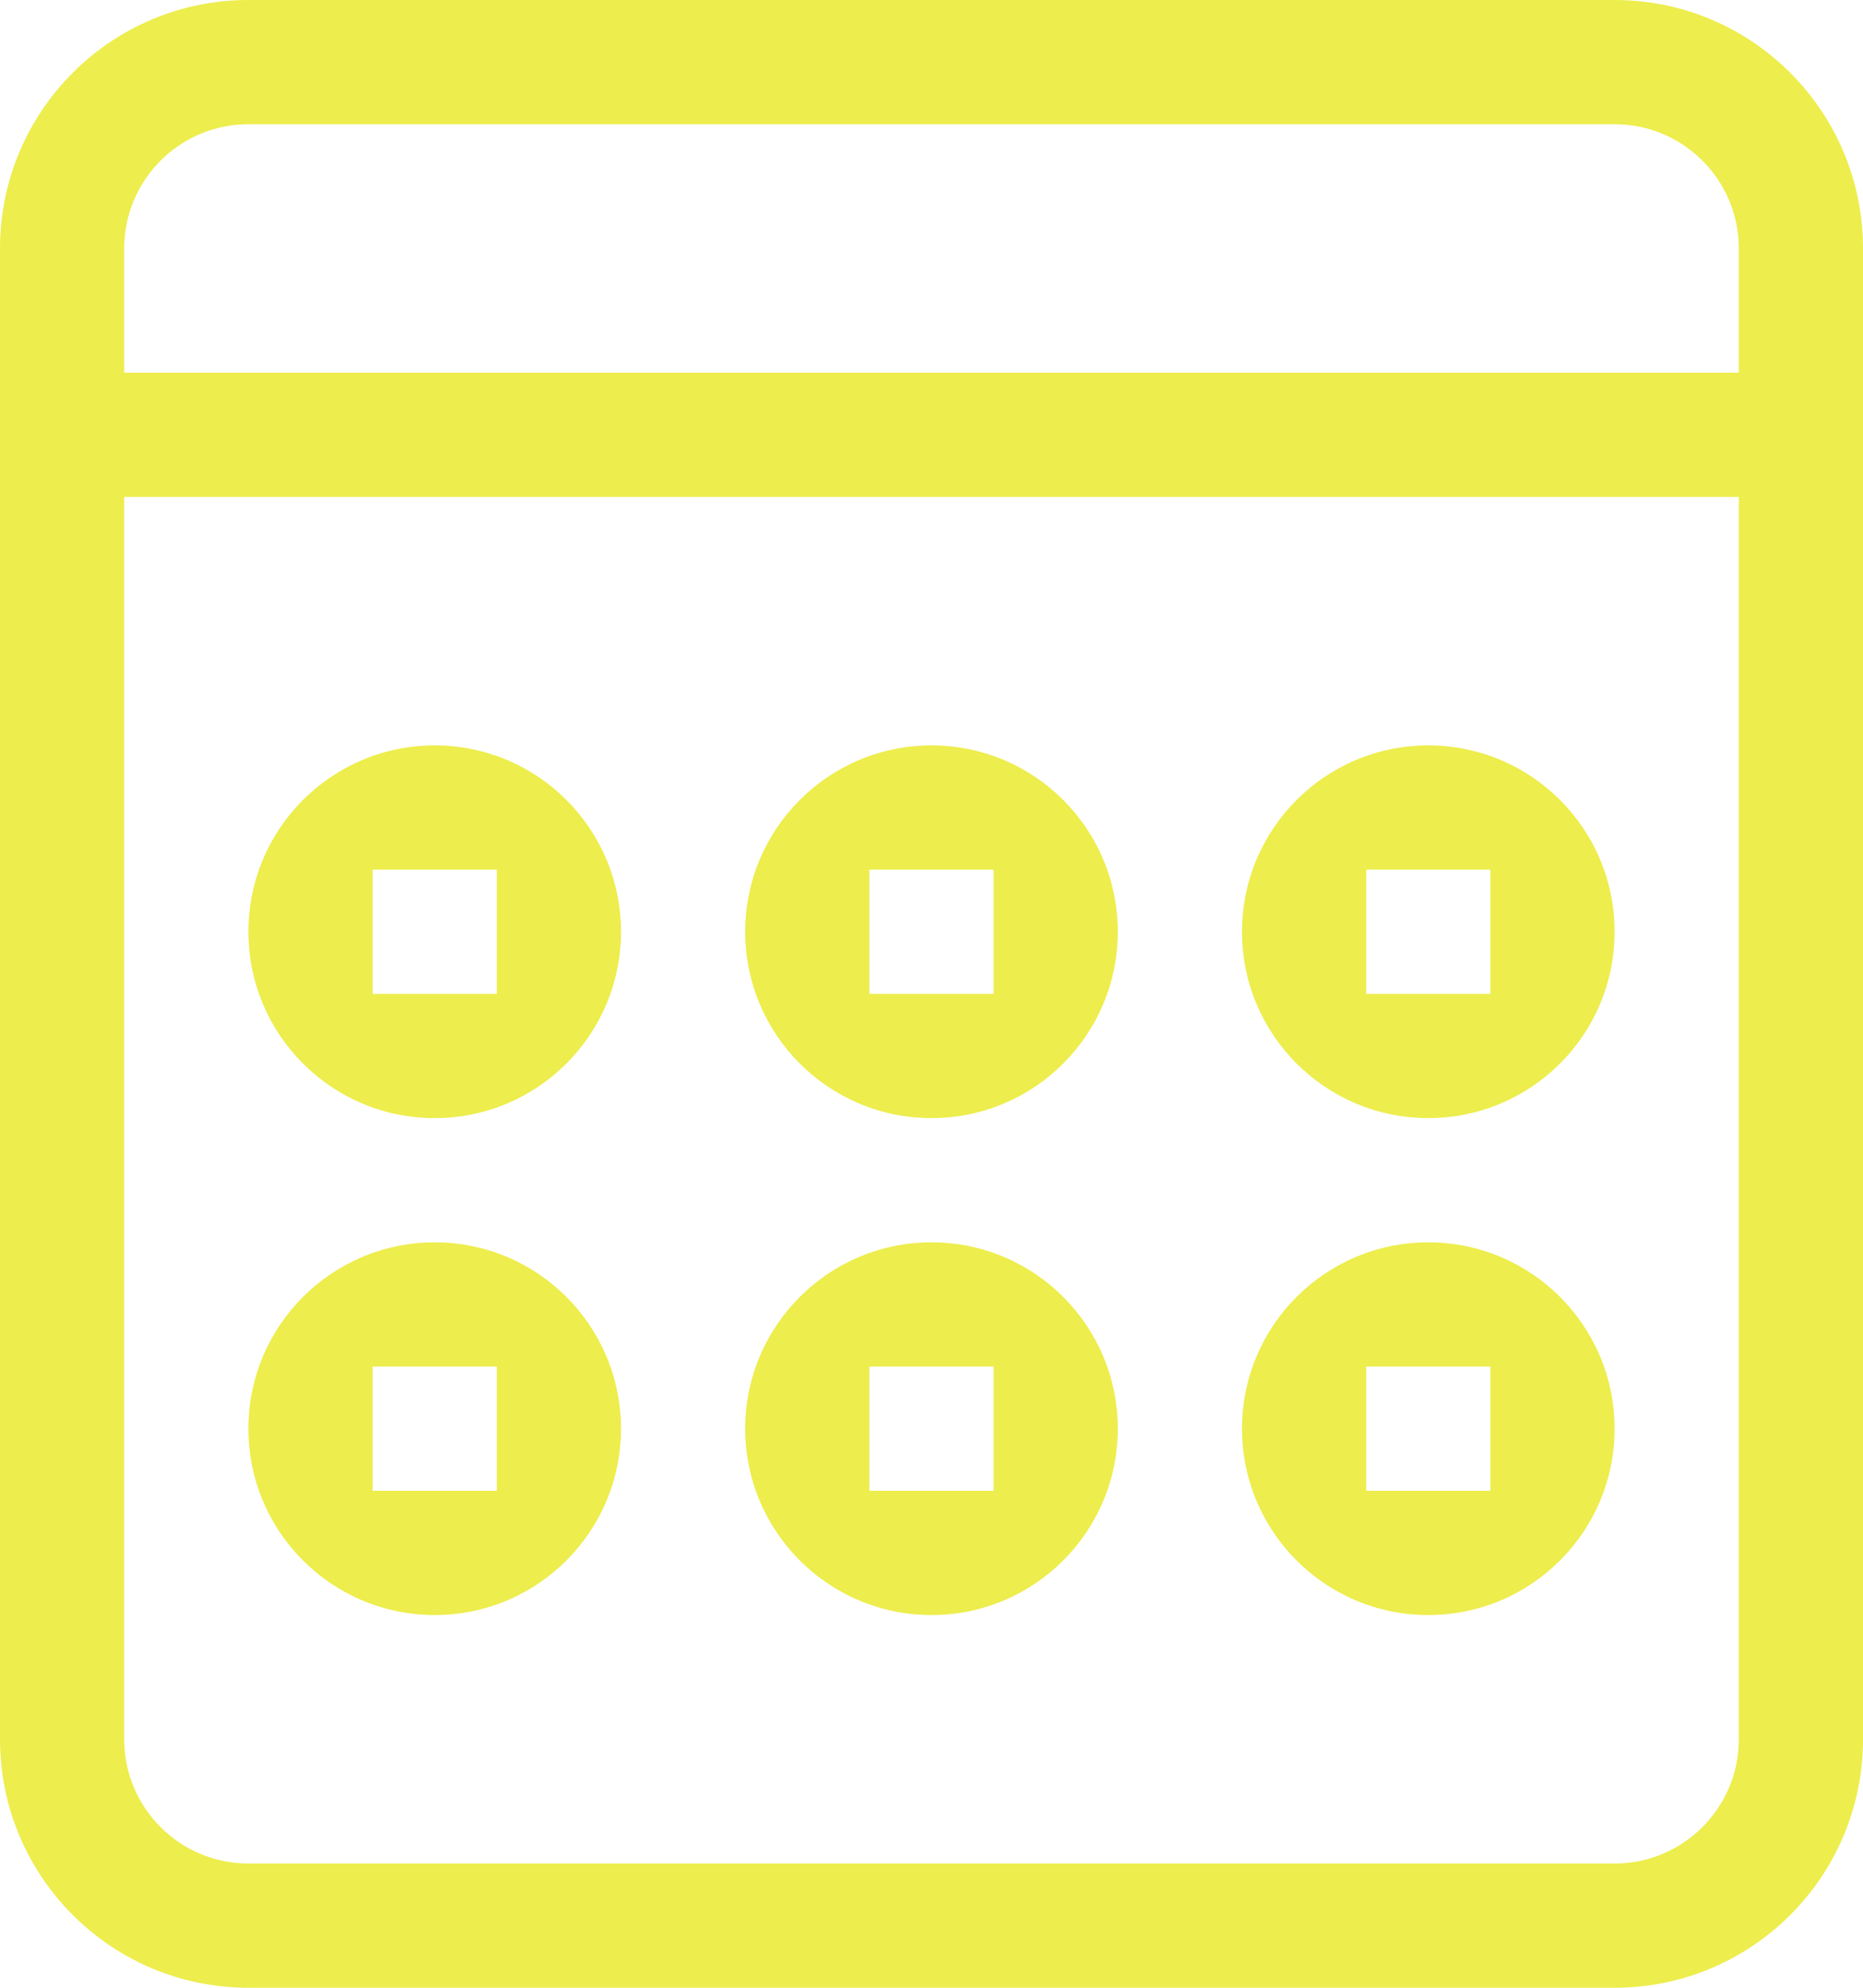 <?xml version="1.0" encoding="UTF-8" standalone="no"?>
<svg width="30px" height="32px" viewBox="0 0 30 32" version="1.1"
  xmlns="http://www.w3.org/2000/svg"
  xmlns:xlink="http://www.w3.org/1999/xlink"
  xmlns:sketch="http://www.bohemiancoding.com/sketch/ns">
  <!-- Generator: Sketch Beta 3.3.2 (12041) - http://www.bohemiancoding.com/sketch -->
  <title>calculator</title>
  <desc>Created with Sketch Beta.</desc>
  <defs></defs>
  <g id="Page-1" stroke="none" stroke-width="1" fill="none" fill-rule="evenodd" sketch:type="MSPage">
    <g id="Icon-Set" sketch:type="MSLayerGroup" transform="translate(-569, -151)" fill="#eded4d">
      <path d="M575,165 L577,165 L577,167 L575,167 L575,165 Z M576,169 C577.657,169 579,167.657 579,166 C579,164.343 577.657,163 576,163 C574.343,163 573,164.343 573,166 C573,167.657 574.343,169 576,169 L576,169 Z M575,173 L577,173 L577,175 L575,175 L575,173 Z M576,177 C577.657,177 579,175.657 579,174 C579,172.343 577.657,171 576,171 C574.343,171 573,172.343 573,174 C573,175.657 574.343,177 576,177 L576,177 Z M583,165 L585,165 L585,167 L583,167 L583,165 Z M584,169 C585.657,169 587,167.657 587,166 C587,164.343 585.657,163 584,163 C582.343,163 581,164.343 581,166 C581,167.657 582.343,169 584,169 L584,169 Z M597,157 L571,157 L571,155 C571,153.896 571.896,153 573,153 L595,153 C596.104,153 597,153.896 597,155 L597,157 L597,157 Z M597,179 C597,180.104 596.104,181 595,181 L573,181 C571.896,181 571,180.104 571,179 L571,159 L597,159 L597,179 L597,179 Z M595,151 L573,151 C570.791,151 569,152.791 569,155 L569,179 C569,181.209 570.791,183 573,183 L595,183 C597.209,183 599,181.209 599,179 L599,155 C599,152.791 597.209,151 595,151 L595,151 Z M583,173 L585,173 L585,175 L583,175 L583,173 Z M584,177 C585.657,177 587,175.657 587,174 C587,172.343 585.657,171 584,171 C582.343,171 581,172.343 581,174 C581,175.657 582.343,177 584,177 L584,177 Z M591,173 L593,173 L593,175 L591,175 L591,173 Z M592,177 C593.657,177 595,175.657 595,174 C595,172.343 593.657,171 592,171 C590.343,171 589,172.343 589,174 C589,175.657 590.343,177 592,177 L592,177 Z M591,165 L593,165 L593,167 L591,167 L591,165 Z M592,169 C593.657,169 595,167.657 595,166 C595,164.343 593.657,163 592,163 C590.343,163 589,164.343 589,166 C589,167.657 590.343,169 592,169 L592,169 Z" id="calculator" sketch:type="MSShapeGroup"></path>
    </g>
  </g>
</svg>
